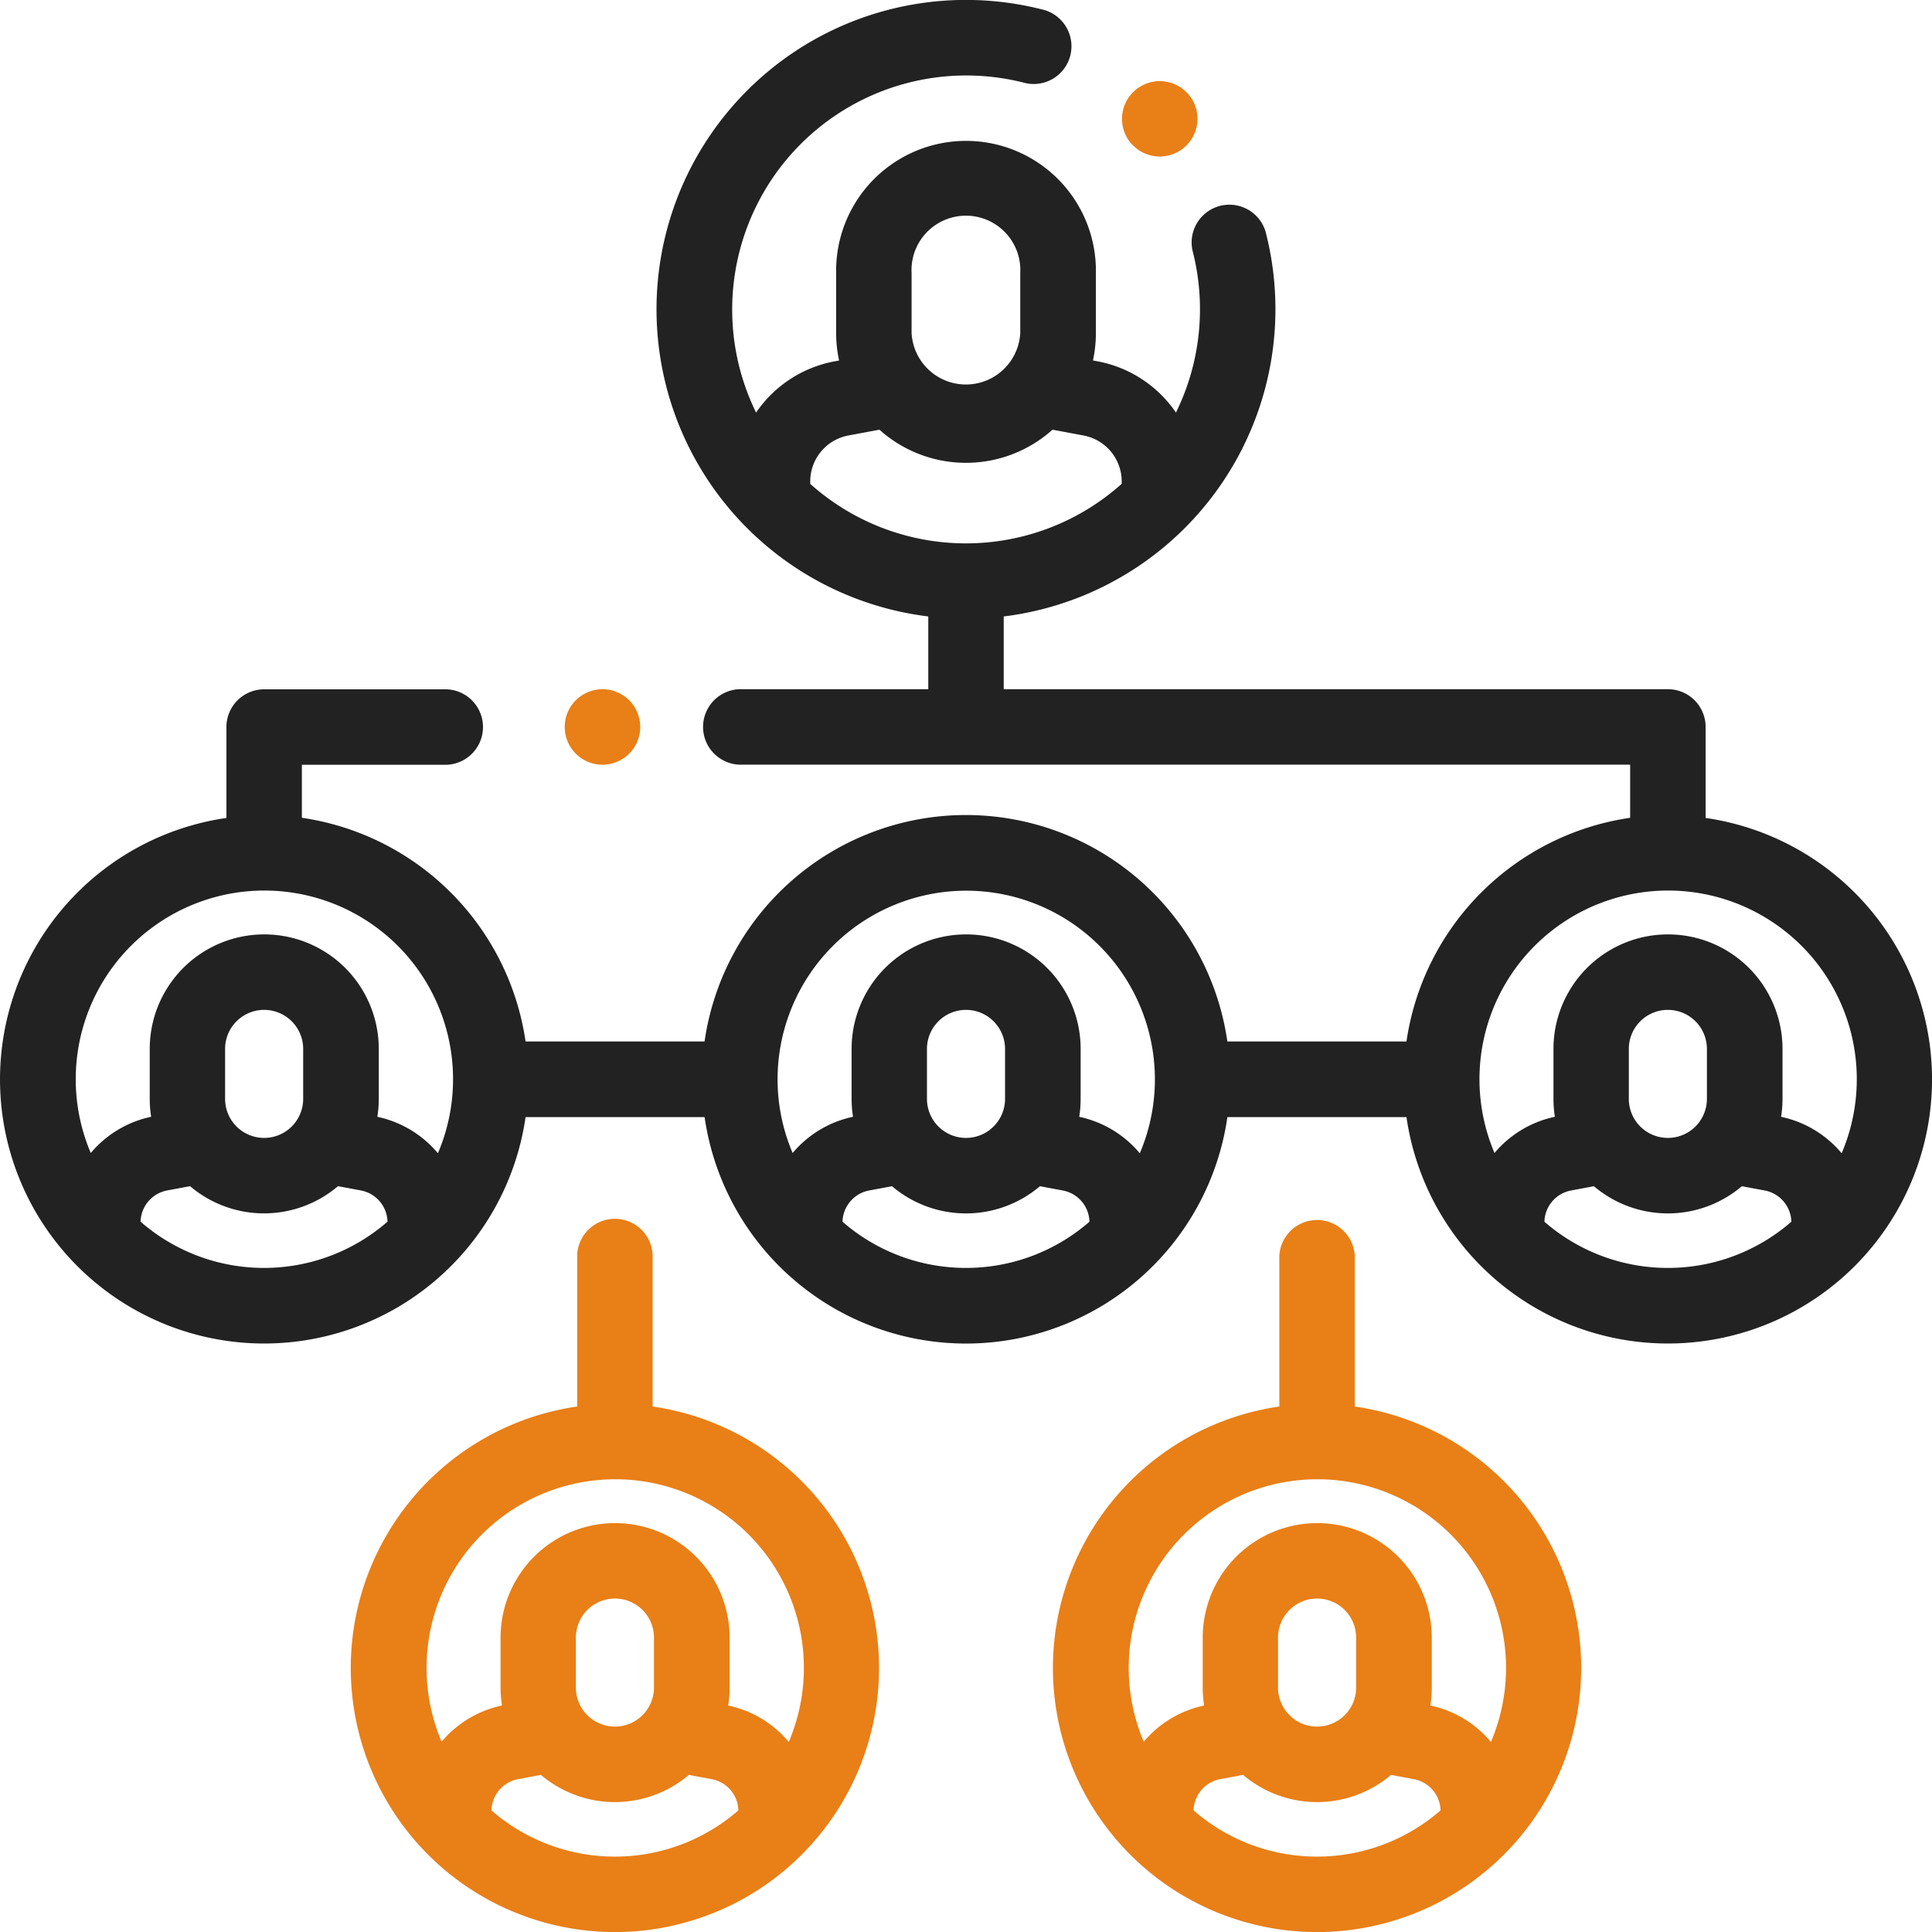 <svg id="business_structuring_dual_tone-48px" xmlns="http://www.w3.org/2000/svg" width="47.998" height="48" viewBox="0 0 47.998 48">
  <g id="Group_829" data-name="Group 829" transform="translate(27.826 1.969)">
    <g id="Group_828" data-name="Group 828">
      <path id="Path_841" data-name="Path 841" d="M298.472,21.326l-.053-.053A.938.938,0,0,0,297.1,22.6l.041.041a.937.937,0,0,0,1.333-1.318Z" transform="translate(-296.821 -21)" fill="#e97f17"/>
    </g>
  </g>
  <g id="Group_831" data-name="Group 831" transform="translate(0)">
    <g id="Group_830" data-name="Group 830">
      <path id="Path_842" data-name="Path 842" d="M42.382,20.317V18.06a.938.938,0,0,0-.938-.938h-16.5V15.315A7.692,7.692,0,0,0,31.45,5.757a.938.938,0,0,0-1.815.47,5.82,5.82,0,0,1-.412,4.023,3.032,3.032,0,0,0-1.951-1.274l-.111-.021a3.225,3.225,0,0,0,.073-.682V6.784a3.227,3.227,0,1,0-6.453,0v1.49a3.226,3.226,0,0,0,.073.682l-.111.021a3.032,3.032,0,0,0-1.951,1.273,5.815,5.815,0,0,1,6.691-8.186A.938.938,0,0,0,25.957.25,7.687,7.687,0,1,0,23.07,15.315v1.807H18.382a.938.938,0,0,0,0,1.875H40.507v1.32a6.576,6.576,0,0,0-5.557,5.557H30.5a6.561,6.561,0,0,0-12.988,0H13.065a6.576,6.576,0,0,0-5.557-5.557V19H11.1a.938.938,0,0,0,0-1.875H6.57a.938.938,0,0,0-.937.938v2.258a6.562,6.562,0,1,0,7.432,7.432h4.448a6.561,6.561,0,0,0,12.988,0H34.95a6.562,6.562,0,1,0,7.432-7.432ZM22.655,6.784a1.352,1.352,0,1,1,2.7,0v1.49a1.352,1.352,0,0,1-2.7,0V6.784Zm-2.518,5.235v-.058a1.162,1.162,0,0,1,.949-1.142l.77-.144a3.219,3.219,0,0,0,4.3,0l.77.144a1.162,1.162,0,0,1,.949,1.142v.059a5.8,5.8,0,0,1-7.739,0ZM6.57,31.5A4.666,4.666,0,0,1,3.5,30.351a.812.812,0,0,1,.662-.776l.568-.106a2.837,2.837,0,0,0,3.675,0l.568.106a.811.811,0,0,1,.662.776A4.666,4.666,0,0,1,6.57,31.5ZM5.6,27.3V26.059a.97.97,0,0,1,1.94,0V27.3a.97.97,0,0,1-1.94,0Zm5.283,1.346a2.681,2.681,0,0,0-1.5-.9,2.853,2.853,0,0,0,.035-.445V26.059a2.845,2.845,0,1,0-5.69,0V27.3a2.852,2.852,0,0,0,.035.445,2.68,2.68,0,0,0-1.5.9,4.687,4.687,0,1,1,8.627,0ZM24.007,31.5a4.666,4.666,0,0,1-3.068-1.148.812.812,0,0,1,.662-.776l.568-.106a2.837,2.837,0,0,0,3.675,0l.568.106a.811.811,0,0,1,.662.776A4.665,4.665,0,0,1,24.007,31.5Zm-.97-4.2V26.059a.97.97,0,0,1,1.94,0V27.3a.97.97,0,1,1-1.94,0Zm5.283,1.346a2.681,2.681,0,0,0-1.5-.9,2.853,2.853,0,0,0,.035-.445V26.059a2.845,2.845,0,1,0-5.69,0V27.3a2.852,2.852,0,0,0,.035.445,2.68,2.68,0,0,0-1.5.9,4.659,4.659,0,0,1-.374-1.831v0a4.687,4.687,0,1,1,9,1.836ZM41.444,31.5a4.666,4.666,0,0,1-3.067-1.148.812.812,0,0,1,.662-.776l.568-.106a2.837,2.837,0,0,0,3.675,0l.568.106a.812.812,0,0,1,.662.776A4.666,4.666,0,0,1,41.444,31.5Zm-.97-4.2V26.059a.97.97,0,1,1,1.94,0V27.3a.97.97,0,1,1-1.94,0Zm5.283,1.346a2.681,2.681,0,0,0-1.5-.9,2.853,2.853,0,0,0,.035-.445V26.059a2.845,2.845,0,1,0-5.69,0V27.3a2.853,2.853,0,0,0,.035.445,2.68,2.68,0,0,0-1.5.9,4.687,4.687,0,1,1,8.627,0Z" transform="translate(-0.008)" fill="#222"/>
    </g>
  </g>
  <g id="Group_833" data-name="Group 833" transform="translate(8.718 30.28)">
    <g id="Group_832" data-name="Group 832">
      <path id="Path_843" data-name="Path 843" d="M100.5,327.651v-3.726a.937.937,0,1,0-1.875,0v3.726a6.562,6.562,0,1,0,1.875,0Zm-.937,11.182a4.665,4.665,0,0,1-3.068-1.148.812.812,0,0,1,.662-.776l.568-.106a2.837,2.837,0,0,0,3.675,0l.568.106a.811.811,0,0,1,.662.776A4.666,4.666,0,0,1,99.566,338.833Zm-.97-4.2v-1.241a.97.97,0,0,1,1.94,0v1.241a.97.97,0,1,1-1.94,0Zm5.284,1.346a2.681,2.681,0,0,0-1.5-.9,2.851,2.851,0,0,0,.035-.445v-1.241a2.845,2.845,0,0,0-5.69,0v1.241a2.849,2.849,0,0,0,.035.445,2.681,2.681,0,0,0-1.5.9,4.687,4.687,0,1,1,8.627,0Z" transform="translate(-93.004 -322.988)" fill="#e97f17"/>
    </g>
  </g>
  <g id="Group_835" data-name="Group 835" transform="translate(26.155 30.28)">
    <g id="Group_834" data-name="Group 834">
      <path id="Path_844" data-name="Path 844" d="M286.5,327.651v-3.726a.938.938,0,0,0-1.875,0v3.726a6.562,6.562,0,1,0,1.875,0Zm-.937,11.182a4.665,4.665,0,0,1-3.068-1.148.811.811,0,0,1,.662-.776l.568-.106a2.837,2.837,0,0,0,3.675,0l.568.106a.811.811,0,0,1,.662.776A4.666,4.666,0,0,1,285.56,338.833Zm-.97-4.2v-1.241a.97.97,0,0,1,1.94,0v1.241a.97.97,0,1,1-1.94,0Zm5.284,1.346a2.68,2.68,0,0,0-1.5-.9,2.856,2.856,0,0,0,.035-.445v-1.241a2.845,2.845,0,0,0-5.69,0v1.241a2.852,2.852,0,0,0,.035.445,2.679,2.679,0,0,0-1.5.9,4.687,4.687,0,1,1,8.627,0Z" transform="translate(-278.997 -322.988)" fill="#e97f17"/>
    </g>
  </g>
  <g id="Group_837" data-name="Group 837" transform="translate(14.031 17.122)">
    <g id="Group_836" data-name="Group 836">
      <path id="Path_845" data-name="Path 845" d="M151.272,182.907a.938.938,0,1,0,.275.664A.945.945,0,0,0,151.272,182.907Z" transform="translate(-149.672 -182.632)" fill="#e97f17"/>
    </g>
  </g>
</svg>
